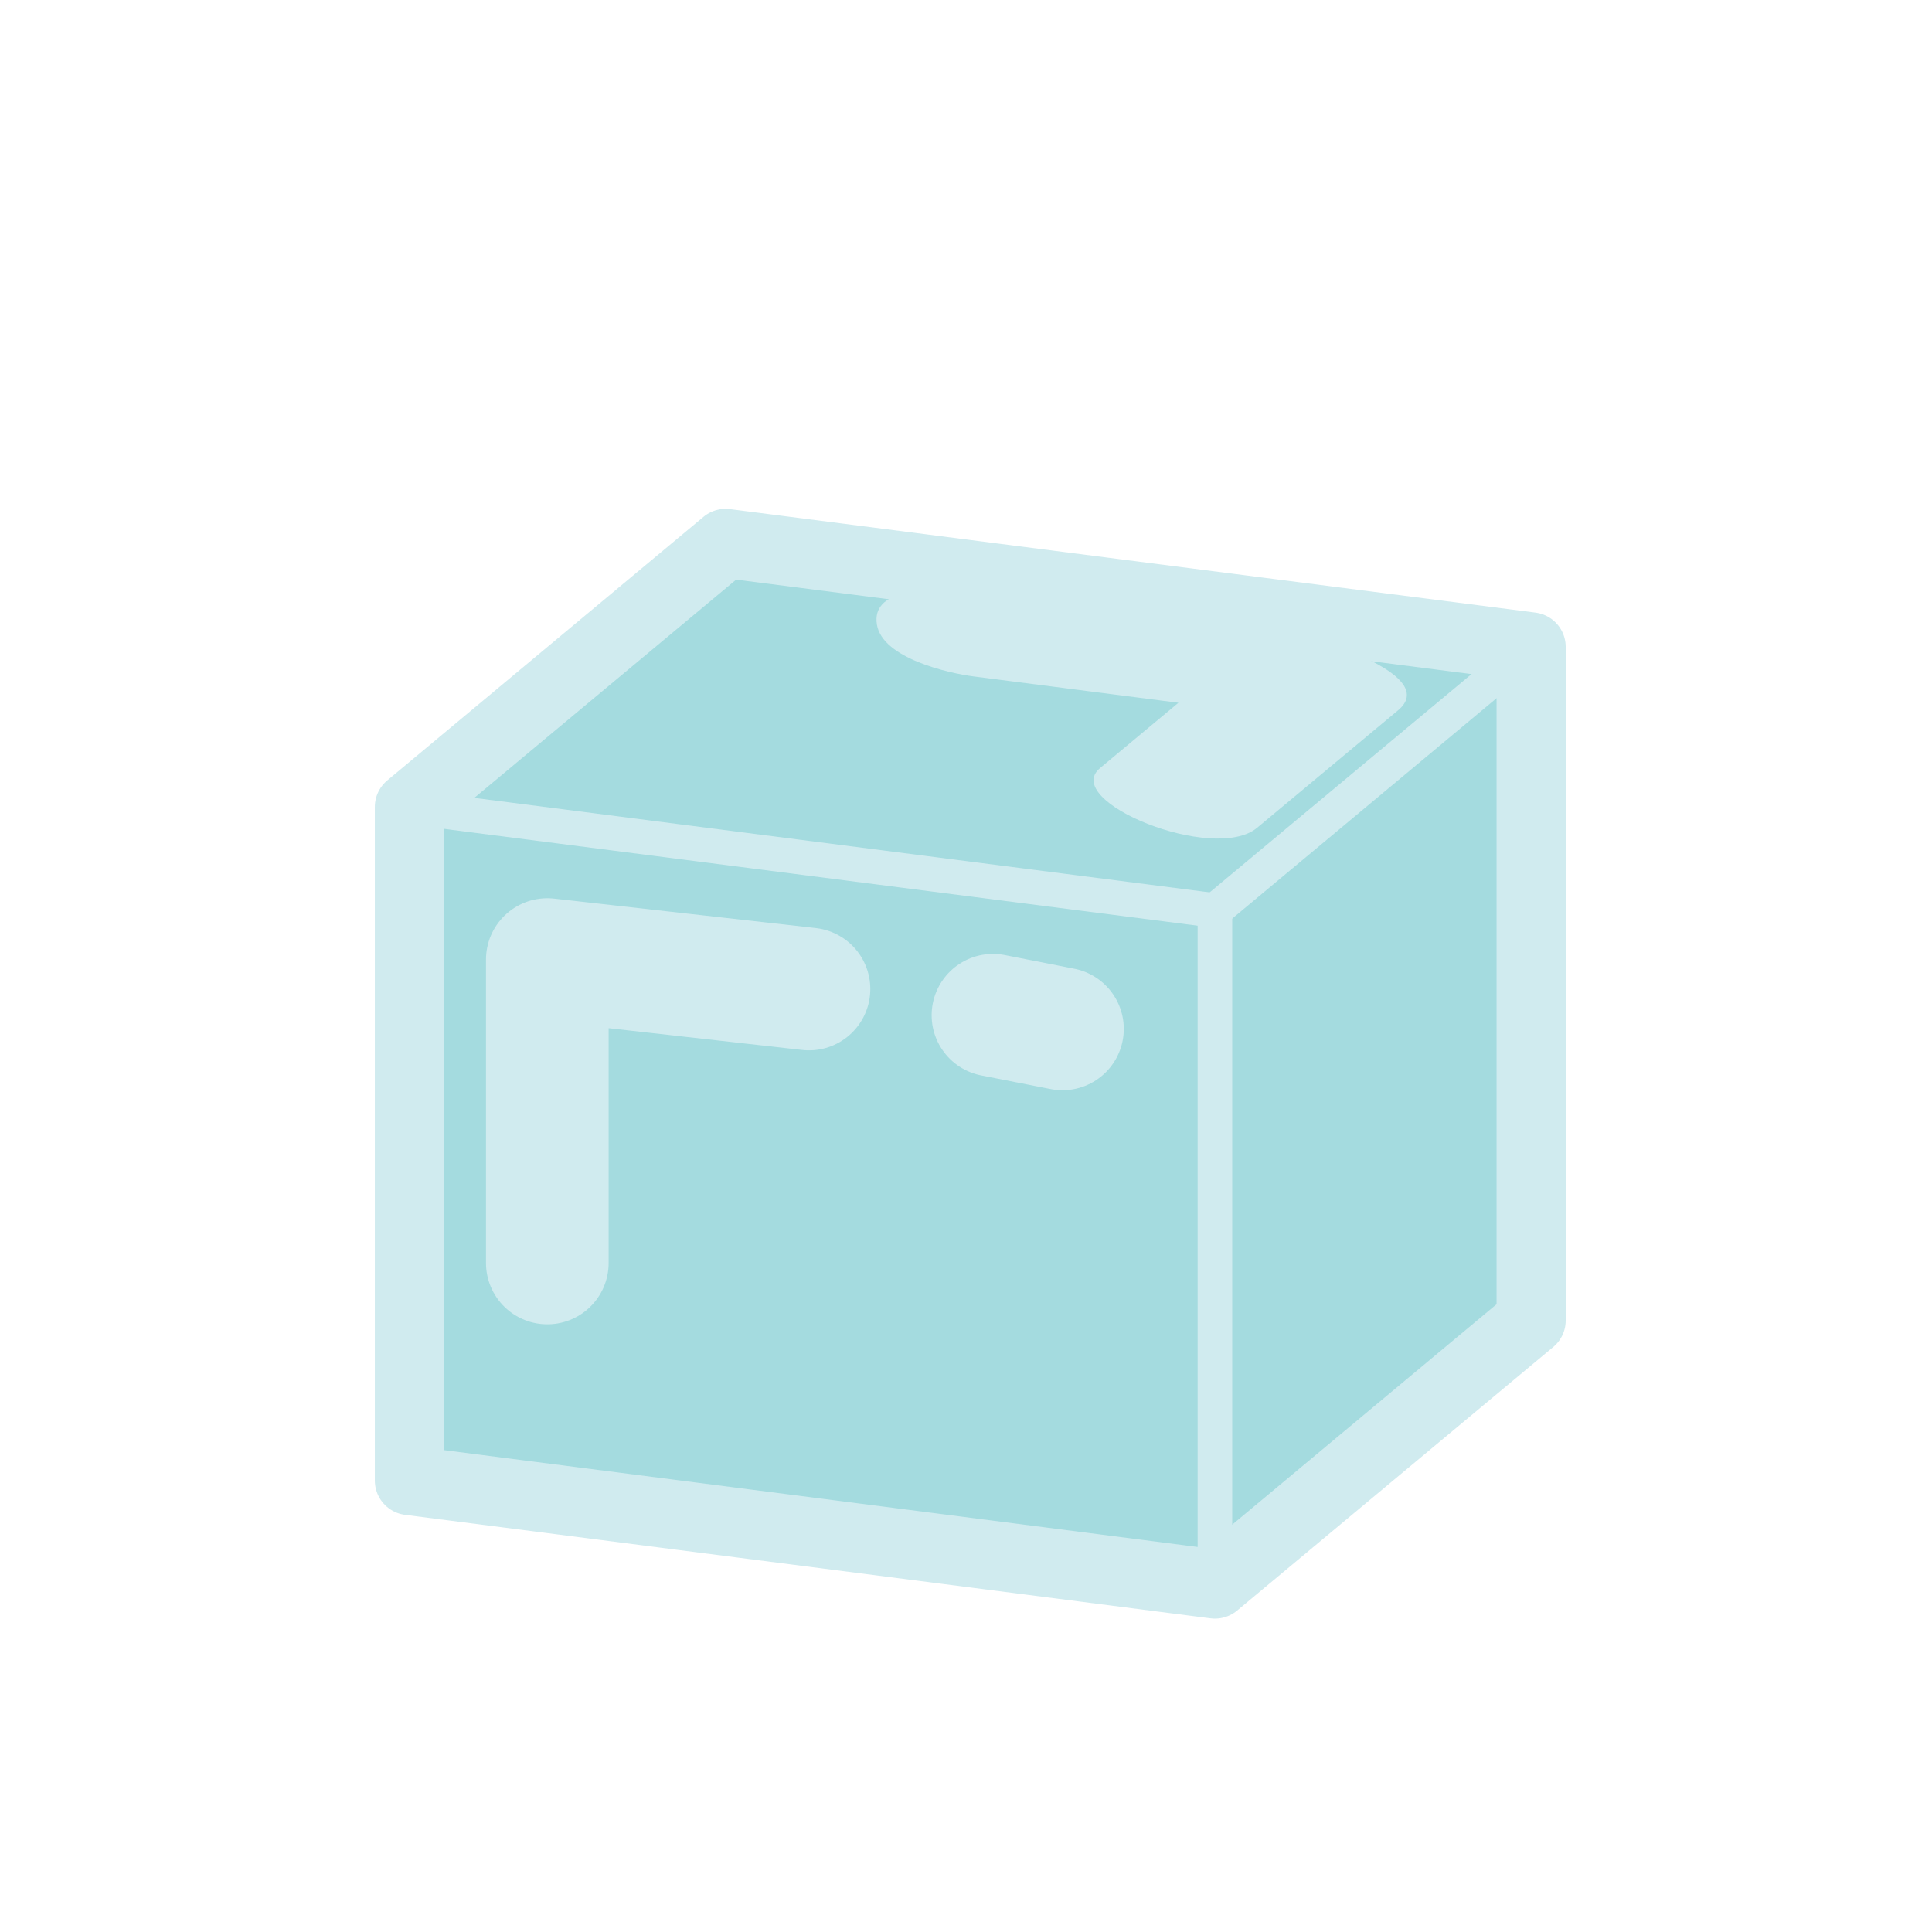 <svg version="1.1" xmlns="http://www.w3.org/2000/svg" xmlns:xlink="http://www.w3.org/1999/xlink" width="160px"
  height="160px" viewBox="0 0 160 160">
  <polygon fill-rule="evenodd" clip-rule="evenodd" fill="#A4DBDF" stroke="#D0EBEF" stroke-width="5.726" stroke-linejoin="round" points="
    60.091,45.003 126.802,53.574 126.802,109.352 100.615,131.184 33.904,122.611 33.904,66.831"/>
  <polyline fill-rule="evenodd" clip-rule="evenodd" fill="#A4DBDF" points="79.534,52.525 109.283,56.349 97.604,66.083
   "/>
  <path fill="#D0EBEF" d="M80.641,56.02c9.916,1.275,19.833,2.55,29.749,3.825
    c-2.536-1.989-5.072-3.978-7.609-5.968c-3.893,3.244-7.786,6.489-11.679,9.733
    c-3.291,2.743,9.439,7.916,13.003,4.946c3.893-3.244,7.786-6.489,11.679-9.733
    c3.429-2.858-6.343-5.805-7.609-5.968c-9.916-1.275-19.833-2.55-29.749-3.825
    c-1.883-0.242-6.283-0.2-5.803,2.701C73.084,54.519,78.551,55.751,80.641,56.02L80.641,56.02z"/>
  <line fill-rule="evenodd" clip-rule="evenodd" fill="none" stroke="#D0EBEF" stroke-width="2.863" x1="100.615" y1="75.403" x2="126.802" y2="53.574"/>
  <line fill-rule="evenodd" clip-rule="evenodd" fill="none" stroke="#D0EBEF" stroke-width="2.863" x1="33.904" y1="66.831" x2="100.615" y2="75.403"/>
  <line fill-rule="evenodd" clip-rule="evenodd" fill="none" stroke="#D0EBEF" stroke-width="2.863" x1="100.615" y1="131.184" x2="100.615" y2="75.403"/>
  <polyline fill-rule="evenodd" clip-rule="evenodd" fill="#A4DBDF" stroke="#D0EBEF" stroke-width="10.157" stroke-linecap="round" stroke-linejoin="round" points="
  45.326,104.595 45.326,79.467 66.996,81.905"/>
  <line fill-rule="evenodd" clip-rule="evenodd" fill="#A4DBDF" stroke="#D0EBEF" stroke-width="10.157" stroke-linecap="round" stroke-linejoin="round" x1="82.233" y1="84.077" x2="87.988" y2="85.208"/>

</svg>
